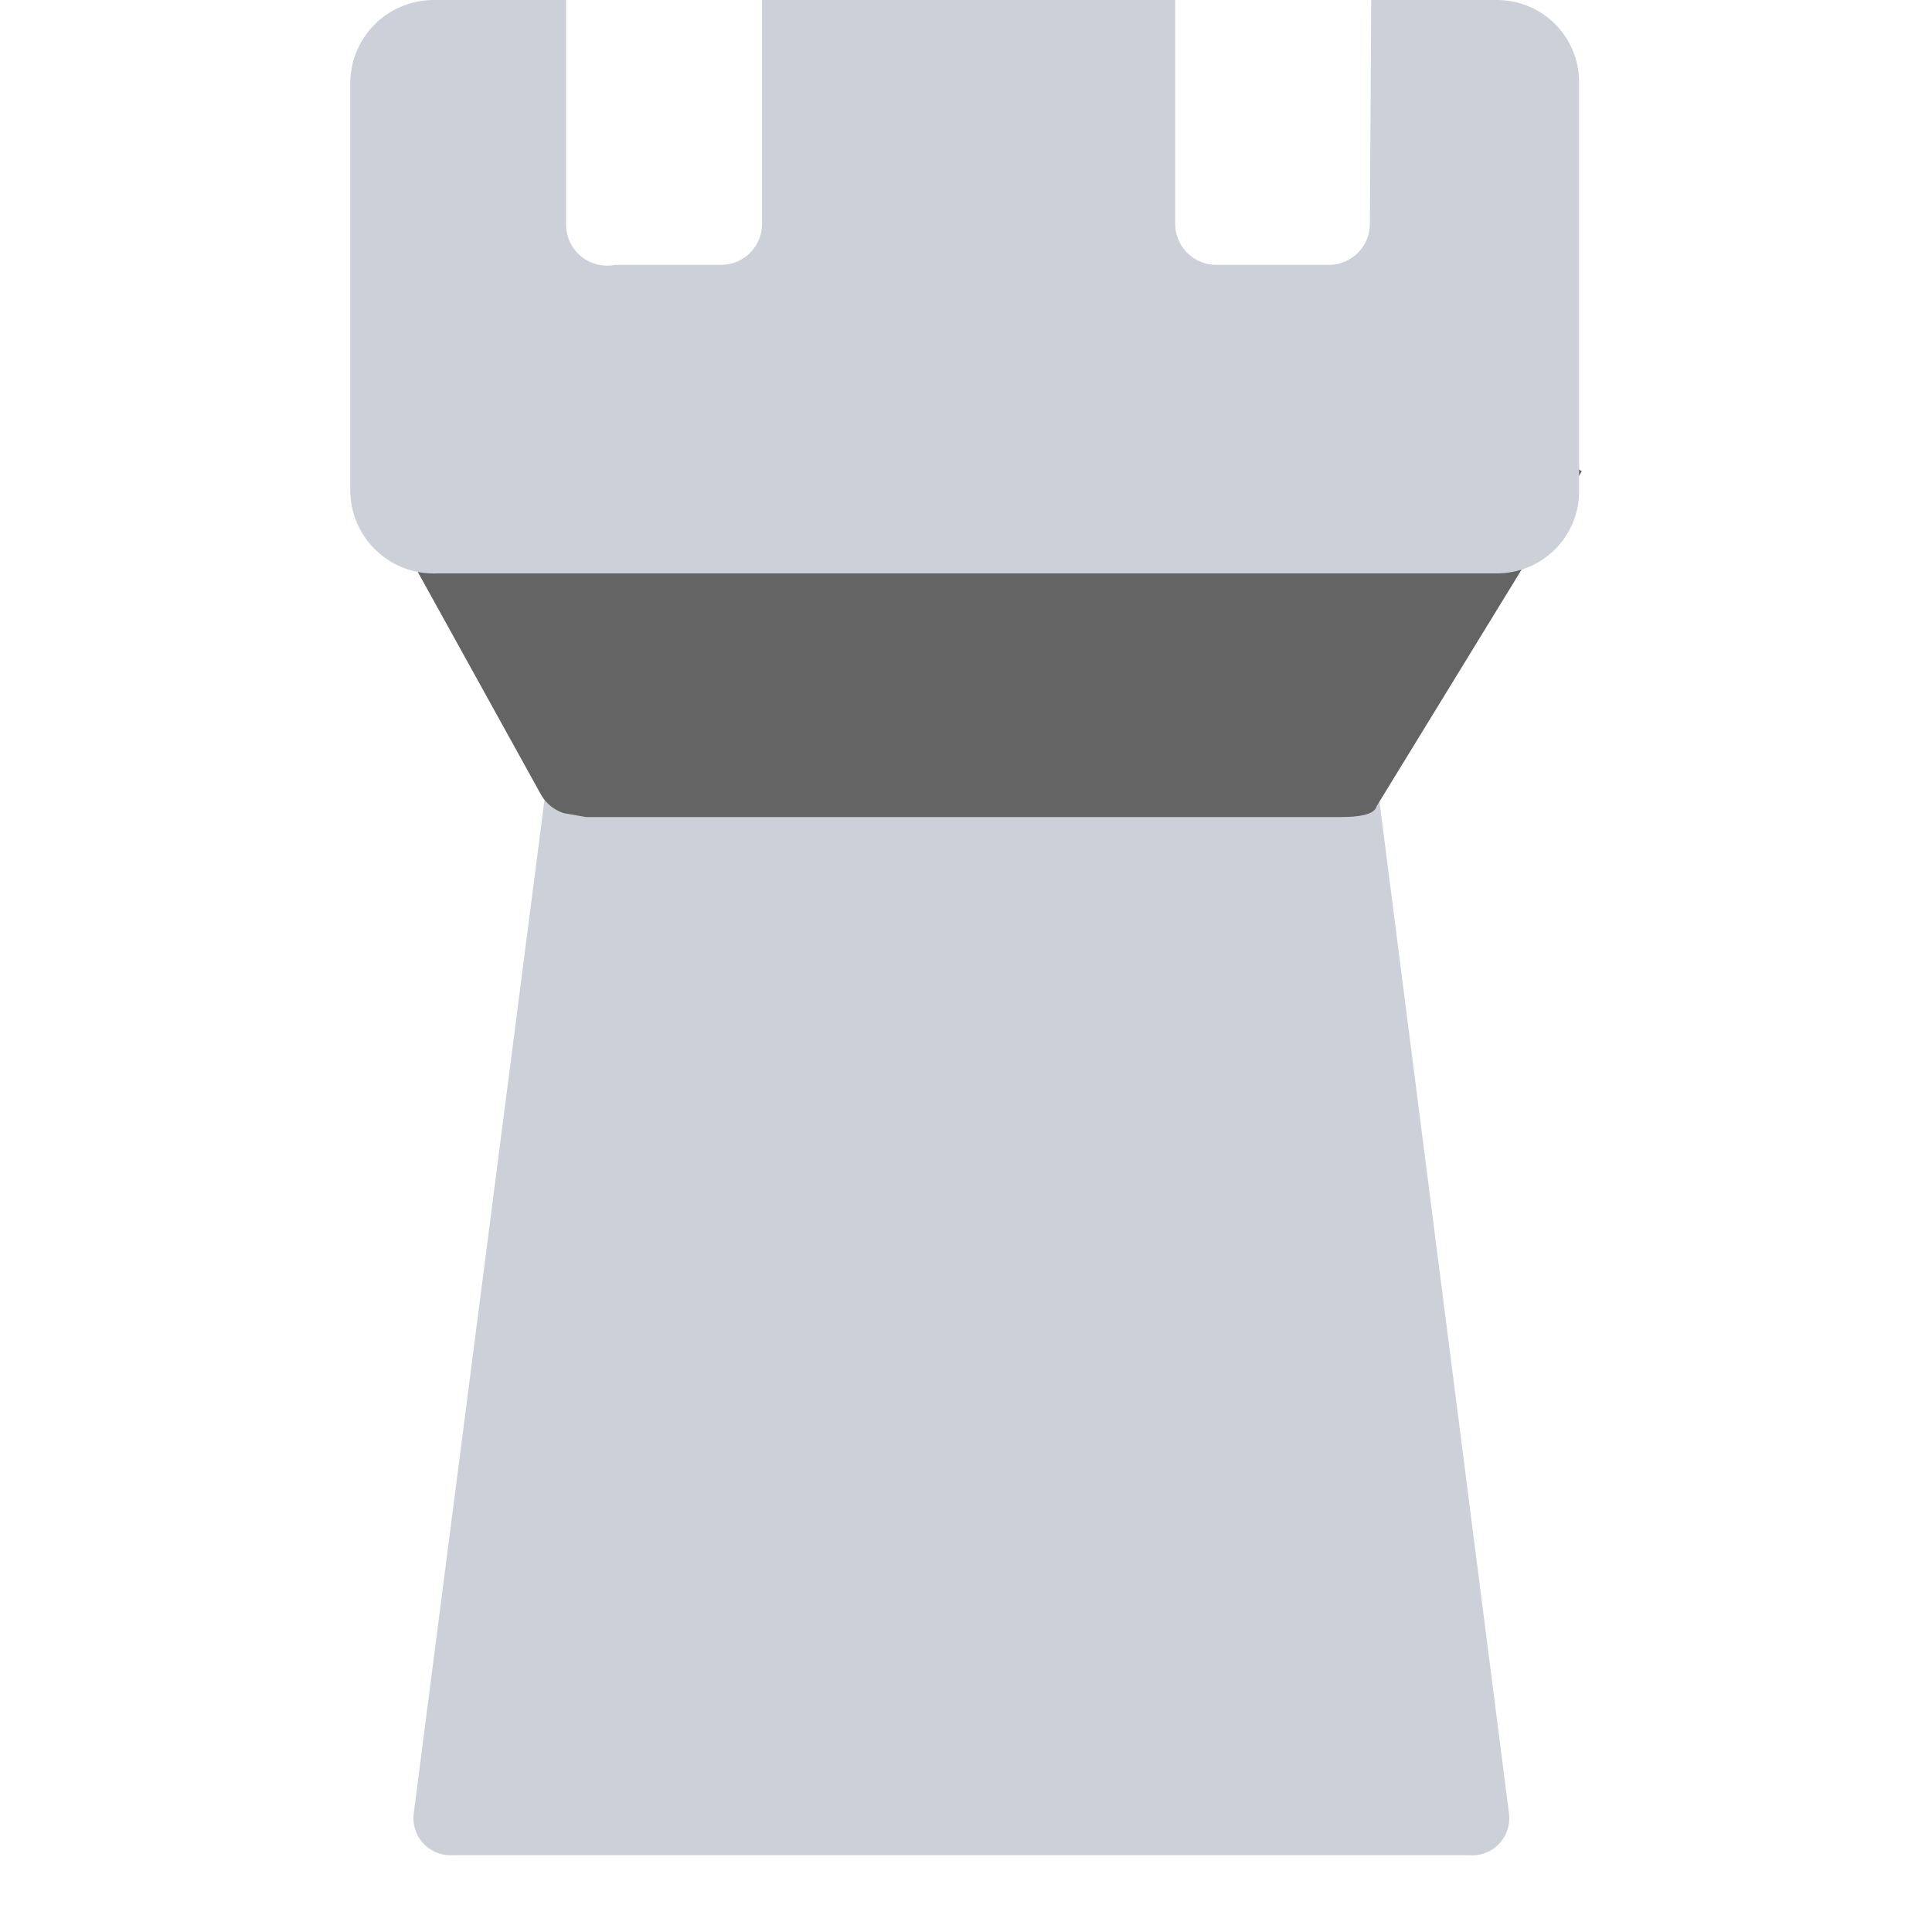 <svg viewBox="0 0 1024 1024"><!-- grey tower --><path d="M326.009 236.528h364.96c8.422 0 16.844 9.826 18.95 22.459l89.836 701.847a19.652 19.652 0 0 1-21.055 22.459H239.682a19.652 19.652 0 0 1-20.354-22.459l90.538-701.847c1.404-12.633 9.826-22.459 16.142-22.459z" fill="#CCD1D9" /><path d="M310.568 433.045h400.053q17.546 0 18.95-5.615L838.357 249.863s-18.248-14.037-32.285-14.037H213.012c-14.037 0-23.161 10.528-21.055 14.037L286.705 421.114a21.757 21.757 0 0 0 11.931 9.826z" fill="#656464" /><path d="M726.763 0.006h65.974a43.514 43.514 0 0 1 44.216 44.216V259.689a43.514 43.514 0 0 1-43.514 44.216h-561.477A44.216 44.216 0 0 1 185.639 259.689V44.222A44.216 44.216 0 0 1 229.856 0.006h70.185v118.612A21.757 21.757 0 0 0 326.009 140.375h56.148a21.757 21.757 0 0 0 21.757-21.757V0.006h218.976v118.612a21.757 21.757 0 0 0 21.757 21.757h59.657a21.757 21.757 0 0 0 21.757-21.757z" fill="#CCD1D9" /></svg>